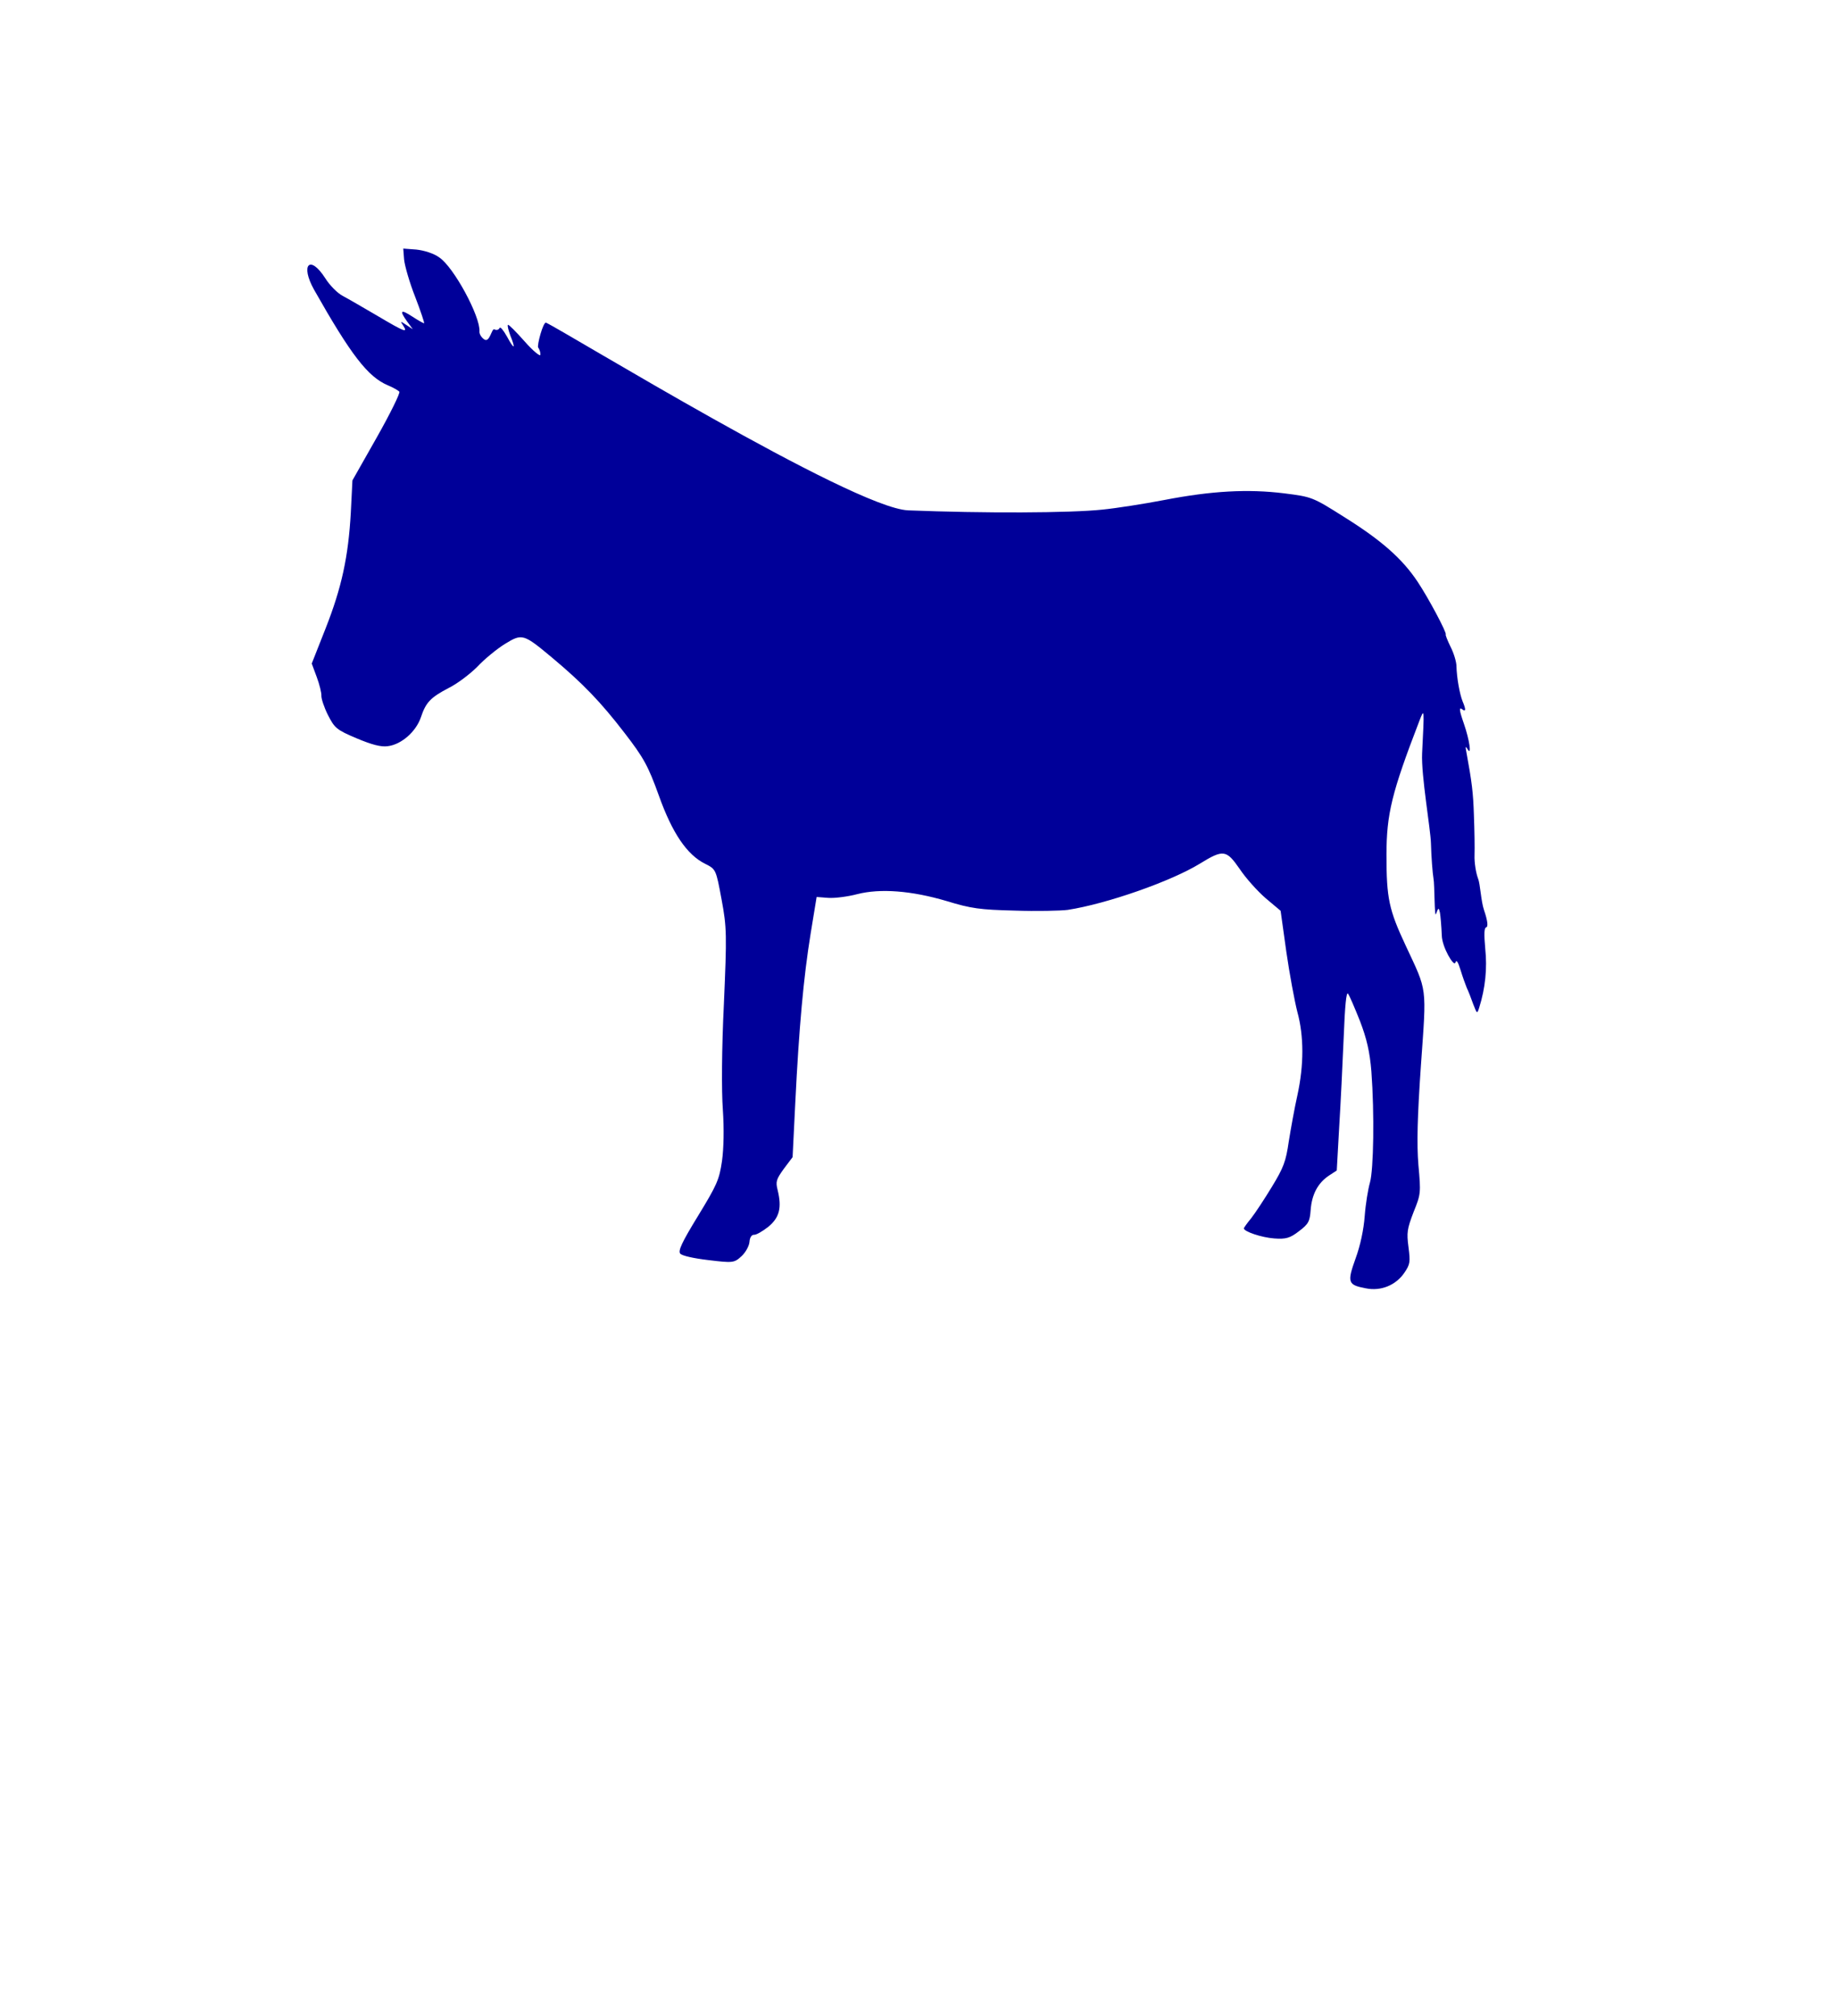<?xml version="1.0" encoding="utf-8"?>
<svg width="30%" viewBox="-31 -31 62 68" xmlns="http://www.w3.org/2000/svg">
  <path d="M -16.186 -22.319 C -15.695 -21.996 -14.79 -20.319 -14.827 -19.819 C -14.834 -19.73 -14.76 -19.616 -14.664 -19.55 C -14.479 -19.427 -14.414 -19.936 -14.325 -19.89 C -14.254 -19.855 -14.18 -19.869 -14.148 -19.936 C -14.125 -19.993 -14.016 -19.857 -13.894 -19.64 C -13.652 -19.188 -13.595 -19.213 -13.789 -19.692 C -13.85 -19.864 -13.893 -20.025 -13.864 -20.043 C -13.844 -20.061 -13.596 -19.815 -13.307 -19.488 C -13.019 -19.16 -12.776 -18.965 -12.771 -19.033 C -12.765 -19.112 -12.803 -19.223 -12.845 -19.276 C -12.895 -19.339 -12.676 -20.158 -12.58 -20.115 C -11.987 -19.85 -2.242 -13.866 -0.364 -13.785 C 2.167 -13.685 5.091 -13.694 6.185 -13.81 C 6.639 -13.855 7.587 -14.002 8.287 -14.137 C 9.873 -14.443 11.092 -14.51 12.313 -14.36 C 13.251 -14.24 13.269 -14.239 14.332 -13.567 C 15.588 -12.783 16.304 -12.157 16.825 -11.368 C 17.18 -10.837 17.81 -9.655 17.768 -9.599 C 17.75 -9.59 17.827 -9.397 17.931 -9.182 C 18.043 -8.966 18.131 -8.663 18.13 -8.525 C 18.139 -8.149 18.235 -7.599 18.336 -7.345 C 18.453 -7.069 18.447 -6.981 18.333 -7.068 C 18.212 -7.166 18.214 -7.067 18.38 -6.591 C 18.57 -6.044 18.648 -5.495 18.509 -5.722 C 18.435 -5.846 18.425 -5.827 18.465 -5.627 C 18.648 -4.626 18.695 -4.277 18.719 -3.485 C 18.738 -3 18.748 -2.397 18.739 -2.151 C 18.73 -1.905 18.787 -1.555 18.856 -1.372 C 18.934 -1.188 18.955 -0.604 19.06 -0.3 C 19.181 0.055 19.203 0.254 19.137 0.279 C 19.062 0.292 19.056 0.499 19.101 1.006 C 19.171 1.663 19.103 2.33 18.898 2.986 C 18.826 3.207 18.826 3.207 18.695 2.872 C 18.627 2.679 18.534 2.435 18.478 2.323 C 18.432 2.21 18.333 1.936 18.266 1.714 C 18.177 1.431 18.127 1.358 18.091 1.474 C 18.043 1.619 17.642 0.947 17.635 0.552 C 17.622 0.245 17.592 -0.103 17.573 -0.213 C 17.531 -0.394 17.522 -0.395 17.441 -0.174 C 17.383 0 17.396 -1.174 17.355 -1.365 C 17.324 -1.554 17.281 -2.091 17.269 -2.556 C 17.258 -3.021 16.935 -4.852 16.971 -5.589 C 17.049 -7.133 17.049 -7.124 16.878 -6.682 C 15.943 -4.254 15.771 -3.546 15.769 -2.164 C 15.769 -0.693 15.851 -0.312 16.422 0.906 C 17.152 2.471 17.124 2.222 16.932 4.923 C 16.811 6.671 16.788 7.587 16.846 8.293 C 16.932 9.247 16.929 9.276 16.681 9.89 C 16.465 10.457 16.447 10.574 16.511 11.062 C 16.575 11.57 16.57 11.639 16.373 11.931 C 16.084 12.353 15.581 12.562 15.065 12.455 C 14.467 12.341 14.436 12.26 14.726 11.452 C 14.888 11.01 15.001 10.475 15.035 10.014 C 15.065 9.611 15.149 9.104 15.211 8.891 C 15.335 8.456 15.366 6.563 15.26 5.143 C 15.208 4.488 15.104 4.036 14.873 3.436 C 14.695 2.988 14.515 2.57 14.472 2.518 C 14.413 2.444 14.368 2.925 14.326 3.988 C 14.289 4.854 14.224 6.222 14.174 7.017 L 14.092 8.482 L 13.821 8.659 C 13.453 8.909 13.25 9.288 13.211 9.819 C 13.182 10.201 13.139 10.287 12.817 10.53 C 12.515 10.764 12.374 10.803 11.981 10.774 C 11.551 10.742 10.95 10.539 10.959 10.431 C 10.96 10.411 11.073 10.252 11.204 10.094 C 11.336 9.926 11.647 9.455 11.899 9.04 C 12.297 8.388 12.377 8.177 12.473 7.503 C 12.542 7.074 12.668 6.372 12.764 5.945 C 12.987 4.925 12.987 3.947 12.762 3.131 C 12.67 2.769 12.499 1.858 12.39 1.099 L 12.198 -0.278 L 11.696 -0.7 C 11.42 -0.938 11.021 -1.382 10.814 -1.694 C 10.366 -2.339 10.266 -2.356 9.466 -1.863 C 8.503 -1.274 6.35 -0.516 5.019 -0.309 C 4.778 -0.278 3.968 -0.259 3.225 -0.285 C 2.059 -0.313 1.75 -0.356 0.941 -0.604 C -0.256 -0.959 -1.307 -1.038 -2.085 -0.839 C -2.404 -0.754 -2.85 -0.699 -3.06 -0.714 L -3.453 -0.744 L -3.656 0.495 C -3.894 1.958 -4.05 3.684 -4.174 6.212 L -4.264 8.032 L -4.56 8.425 C -4.816 8.781 -4.84 8.858 -4.769 9.14 C -4.621 9.743 -4.71 10.073 -5.083 10.381 C -5.278 10.534 -5.49 10.656 -5.563 10.651 C -5.645 10.645 -5.707 10.739 -5.718 10.886 C -5.728 11.024 -5.846 11.242 -5.984 11.37 C -6.231 11.599 -6.277 11.605 -7.097 11.505 C -7.599 11.447 -7.997 11.358 -8.055 11.285 C -8.131 11.19 -7.999 10.904 -7.455 10.016 C -6.816 8.968 -6.738 8.796 -6.645 8.161 C -6.586 7.731 -6.573 7.071 -6.617 6.426 C -6.663 5.81 -6.655 4.349 -6.582 2.874 C -6.481 0.532 -6.482 0.295 -6.659 -0.657 C -6.849 -1.678 -6.849 -1.678 -7.213 -1.863 C -7.825 -2.165 -8.322 -2.893 -8.778 -4.172 C -9.136 -5.166 -9.29 -5.444 -9.928 -6.271 C -10.732 -7.318 -11.338 -7.946 -12.359 -8.802 C -13.346 -9.626 -13.382 -9.639 -13.97 -9.278 C -14.24 -9.11 -14.661 -8.766 -14.901 -8.508 C -15.149 -8.26 -15.578 -7.936 -15.855 -7.799 C -16.486 -7.47 -16.636 -7.304 -16.803 -6.803 C -16.967 -6.322 -17.46 -5.884 -17.923 -5.83 C -18.146 -5.798 -18.462 -5.881 -18.97 -6.096 C -19.657 -6.384 -19.716 -6.448 -19.941 -6.889 C -20.069 -7.145 -20.166 -7.439 -20.159 -7.537 C -20.153 -7.625 -20.223 -7.917 -20.315 -8.161 L -20.484 -8.618 L -20.019 -9.797 C -19.474 -11.179 -19.25 -12.218 -19.166 -13.713 L -19.112 -14.795 L -18.286 -16.253 C -17.831 -17.059 -17.495 -17.744 -17.529 -17.786 C -17.562 -17.828 -17.738 -17.93 -17.917 -18.003 C -18.595 -18.29 -19.164 -19.034 -20.407 -21.23 C -20.878 -22.074 -20.548 -22.425 -20.029 -21.616 C -19.881 -21.378 -19.616 -21.111 -19.439 -21.019 C -19.262 -20.927 -18.742 -20.621 -18.275 -20.35 C -17.341 -19.797 -17.234 -19.759 -17.399 -20.018 C -17.506 -20.174 -17.497 -20.174 -17.296 -20.04 L -17.076 -19.895 L -17.268 -20.157 C -17.535 -20.532 -17.485 -20.578 -17.09 -20.321 C -16.906 -20.199 -16.721 -20.096 -16.693 -20.094 C -16.675 -20.093 -16.802 -20.487 -16.995 -20.986 C -17.188 -21.474 -17.348 -22.039 -17.369 -22.248 L -17.397 -22.615 L -16.958 -22.582 C -16.692 -22.554 -16.369 -22.452 -16.186 -22.319 Z" style="fill:#000099;strokeWidth:0"/>
  <g transform="matrix(-0.042, -0.003, -0.003, 0.045, 21.6, -25.771)">
    <g transform="translate(0,511) scale(0.1,-0.1)"/>
  </g>
</svg>